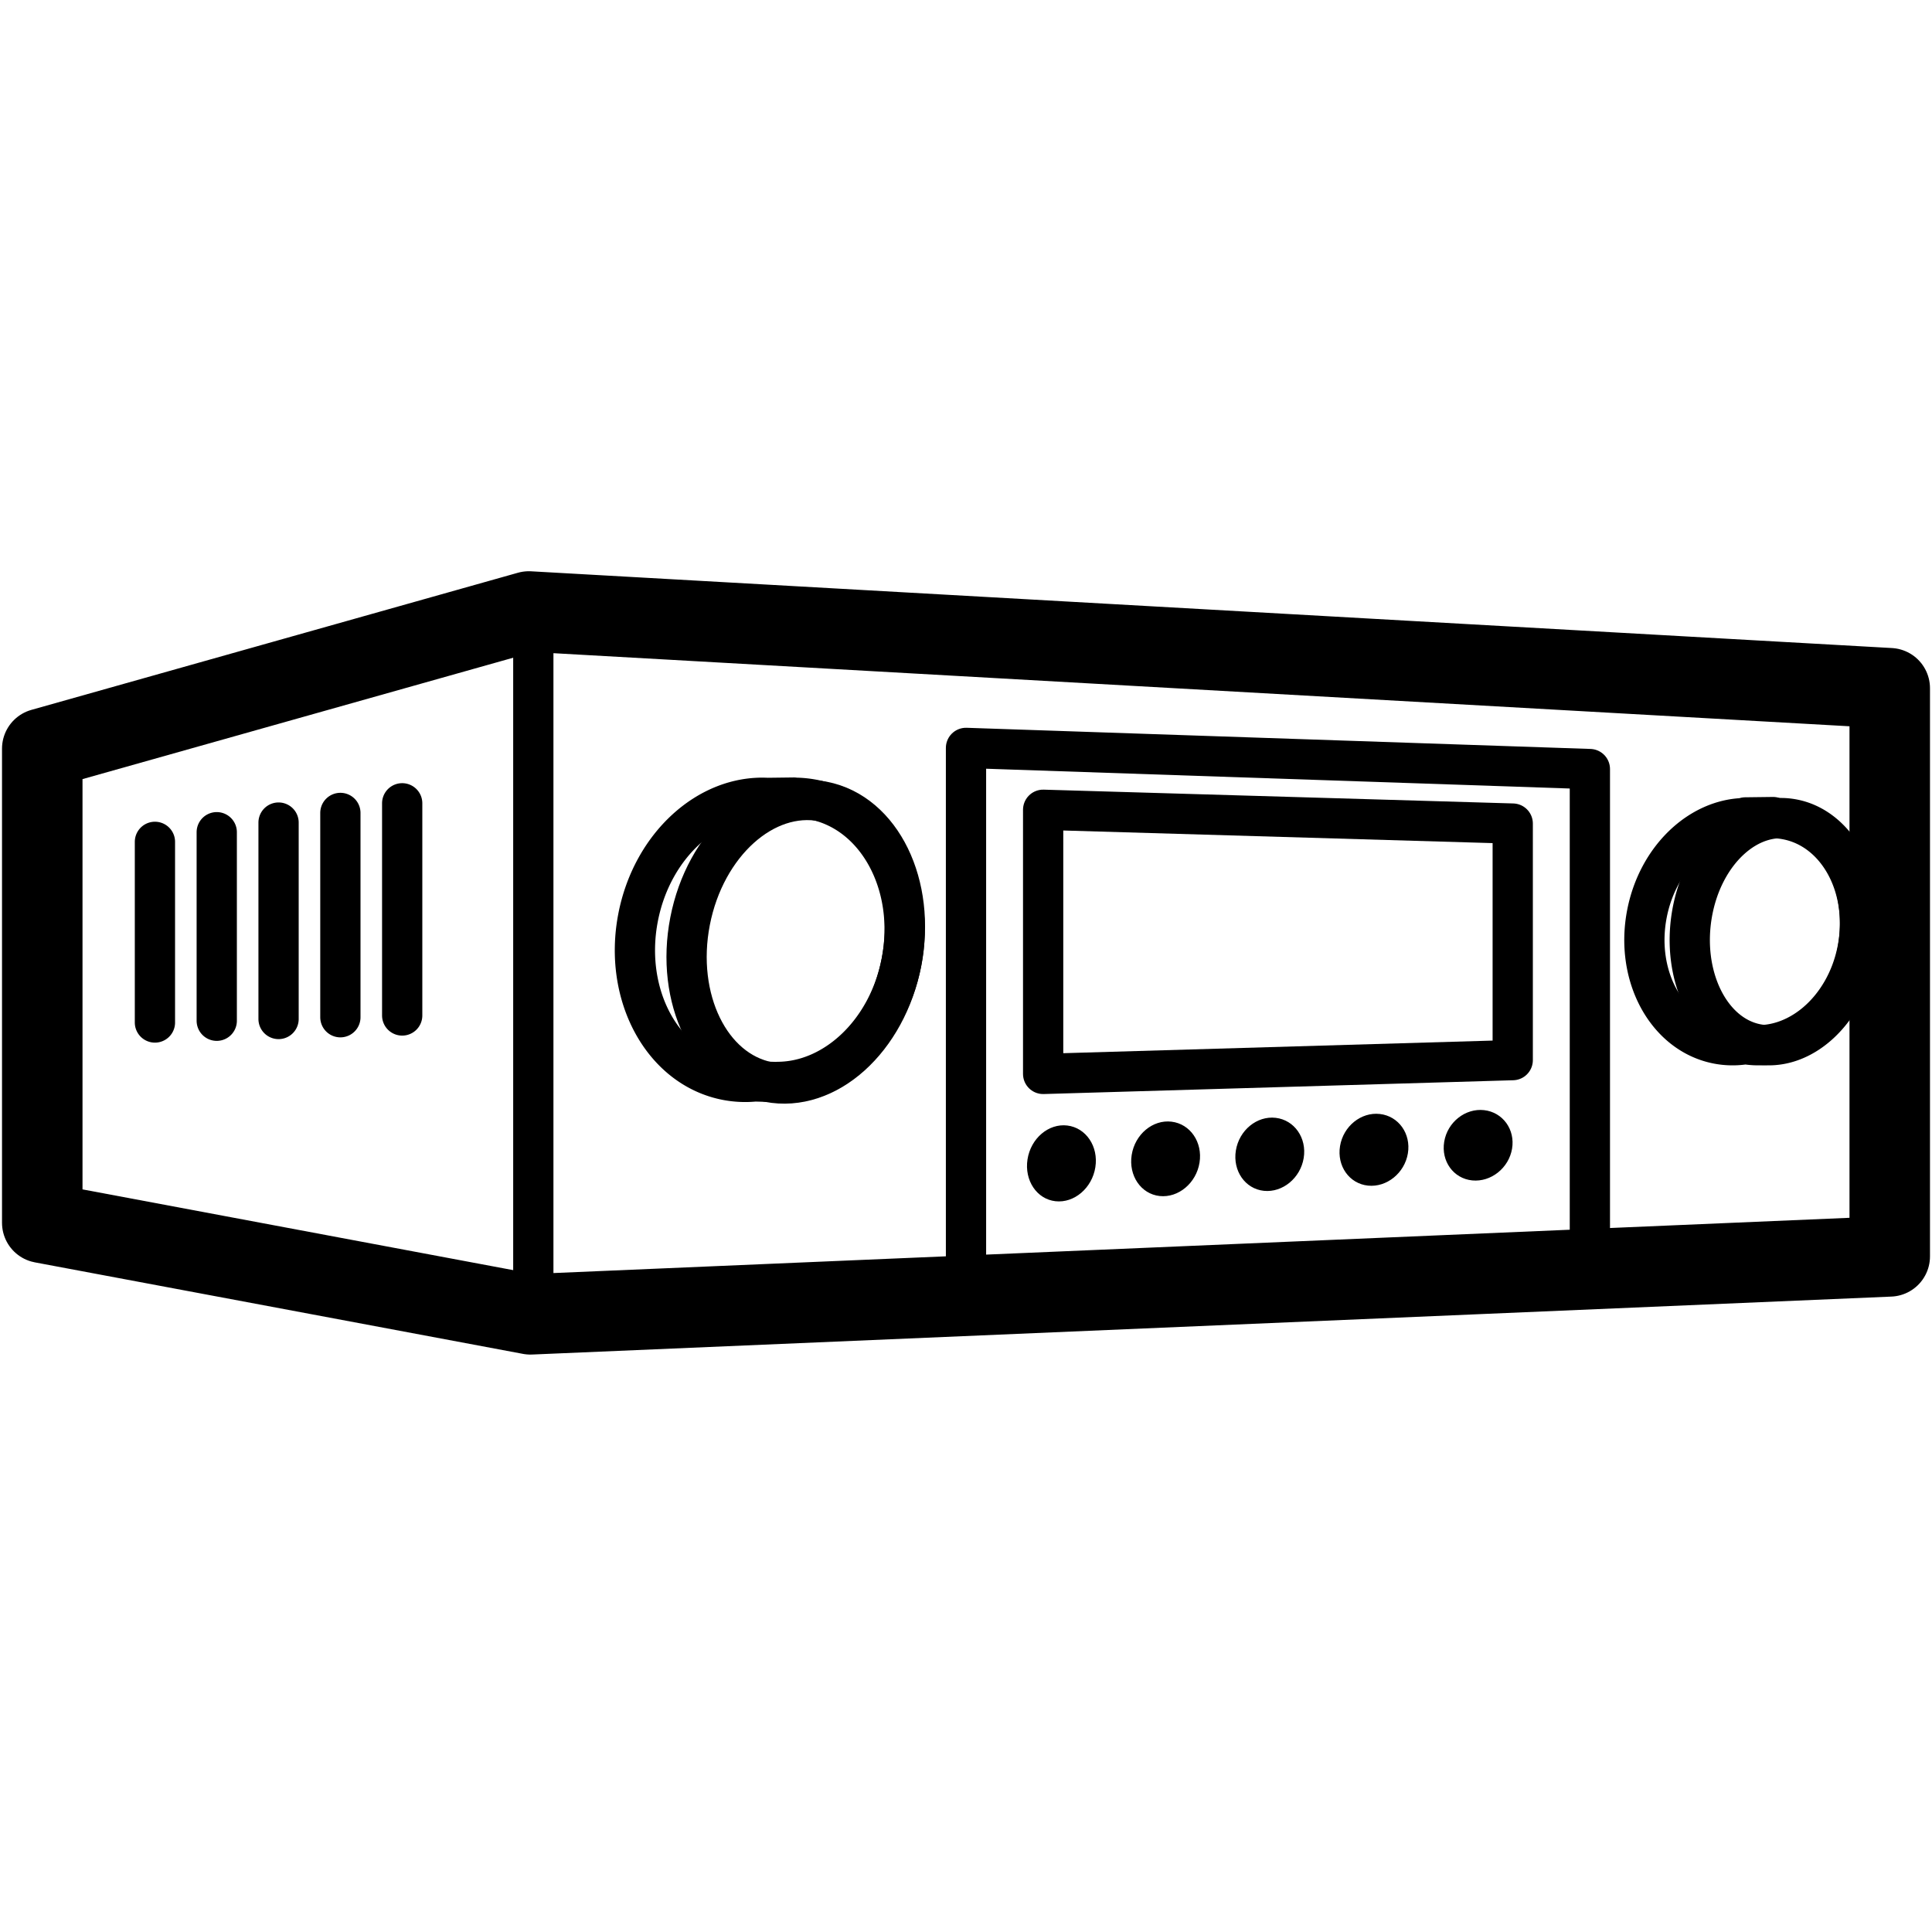 <svg viewBox="0 0 960 960" xmlns="http://www.w3.org/2000/svg"><g fill="none" fill-rule="evenodd"><g stroke="#000" stroke-linejoin="round"><path d="M262.79 303.844 939 341.979v282.304l-675.436 28.796L21 607.6V371.993l241.79-68.15z" stroke-width="40"/><path d="M265 654.332v-349.27m253.333 97.31 233.334 6.857V526.77l-233.334 6.857z" stroke-linecap="round" stroke-width="20"/><path d="m480 371.628 310 10.514v243.486l-310 14z" stroke-linecap="round" stroke-width="20"/><ellipse cx="395.408" cy="467.954" rx="53.5" ry="71" stroke-linecap="round" stroke-width="20" transform="rotate(11 395.408 467.954)"/><path d="m394.529 396.312-.006.094c3.16-.013 6.342.28 9.524.898 31.715 6.165 51.36 42.367 43.878 80.858-6.725 34.6-33.081 59.274-61.377 59.431l-.004.077-11.385-.319a48.9 48.9 0 0 1-14.206-.655c-31.715-6.165-51.36-42.367-43.878-80.858 6.954-35.775 34.893-60.938 64.265-59.362zm477.696 122.341c22.732 4.928 45.508-16.02 50.87-46.79 5.363-30.77-8.717-59.71-31.45-64.638-22.731-4.928-45.507 16.021-50.87 46.791-5.362 30.77 8.718 59.71 31.45 64.637z" stroke-linecap="round" stroke-width="20"/><path d="m881 406-.029.51c2.296.032 4.607.266 6.917.715 25.353 4.928 41.057 33.867 35.076 64.637-5.896 30.335-30.667 51.124-55.658 46.985a39.213 39.213 0 0 1-13.867-.194c-25.353-4.928-41.057-33.867-35.076-64.637 5.362-27.584 26.33-47.275 48.88-47.507l.024-.34zM76.984 418.313v89.763m30.715-94.552v93.679m30.715-98.469v97.596m30.715-102.385v101.511m30.716-106.301v105.428" stroke-linecap="round" stroke-width="20"/></g><path d="M524.483 596.886c9.309 1.017 18.17-6.552 19.792-16.887 1.621-10.324-4.61-19.598-13.919-20.733-9.309-1.146-18.17 6.375-19.792 16.817-1.621 10.453 4.61 19.776 13.919 20.803zm51.764-2.586c9.31.99 18.17-6.45 19.792-16.598 1.622-10.137-4.61-19.238-13.919-20.347-9.308-1.119-18.17 6.273-19.791 16.528-1.622 10.267 4.61 19.417 13.918 20.417zm51.765-2.586c9.308.964 18.17-6.347 19.791-16.31 1.622-9.95-4.61-18.878-13.918-19.96-9.31-1.092-18.17 6.17-19.792 16.24-1.622 10.08 4.61 19.057 13.919 20.03zm51.764-2.586c9.309.937 18.17-6.244 19.792-16.02 1.621-9.764-4.61-18.52-13.919-19.575-9.309-1.065-18.17 6.068-19.792 15.95-1.621 9.895 4.61 18.699 13.919 19.645zm51.764-2.585c9.31.91 18.17-6.142 19.792-15.732 1.622-9.578-4.61-18.16-13.919-19.189-9.308-1.038-18.17 5.966-19.791 15.662-1.622 9.708 4.61 18.34 13.918 19.259z" fill="#000"/></g></svg>